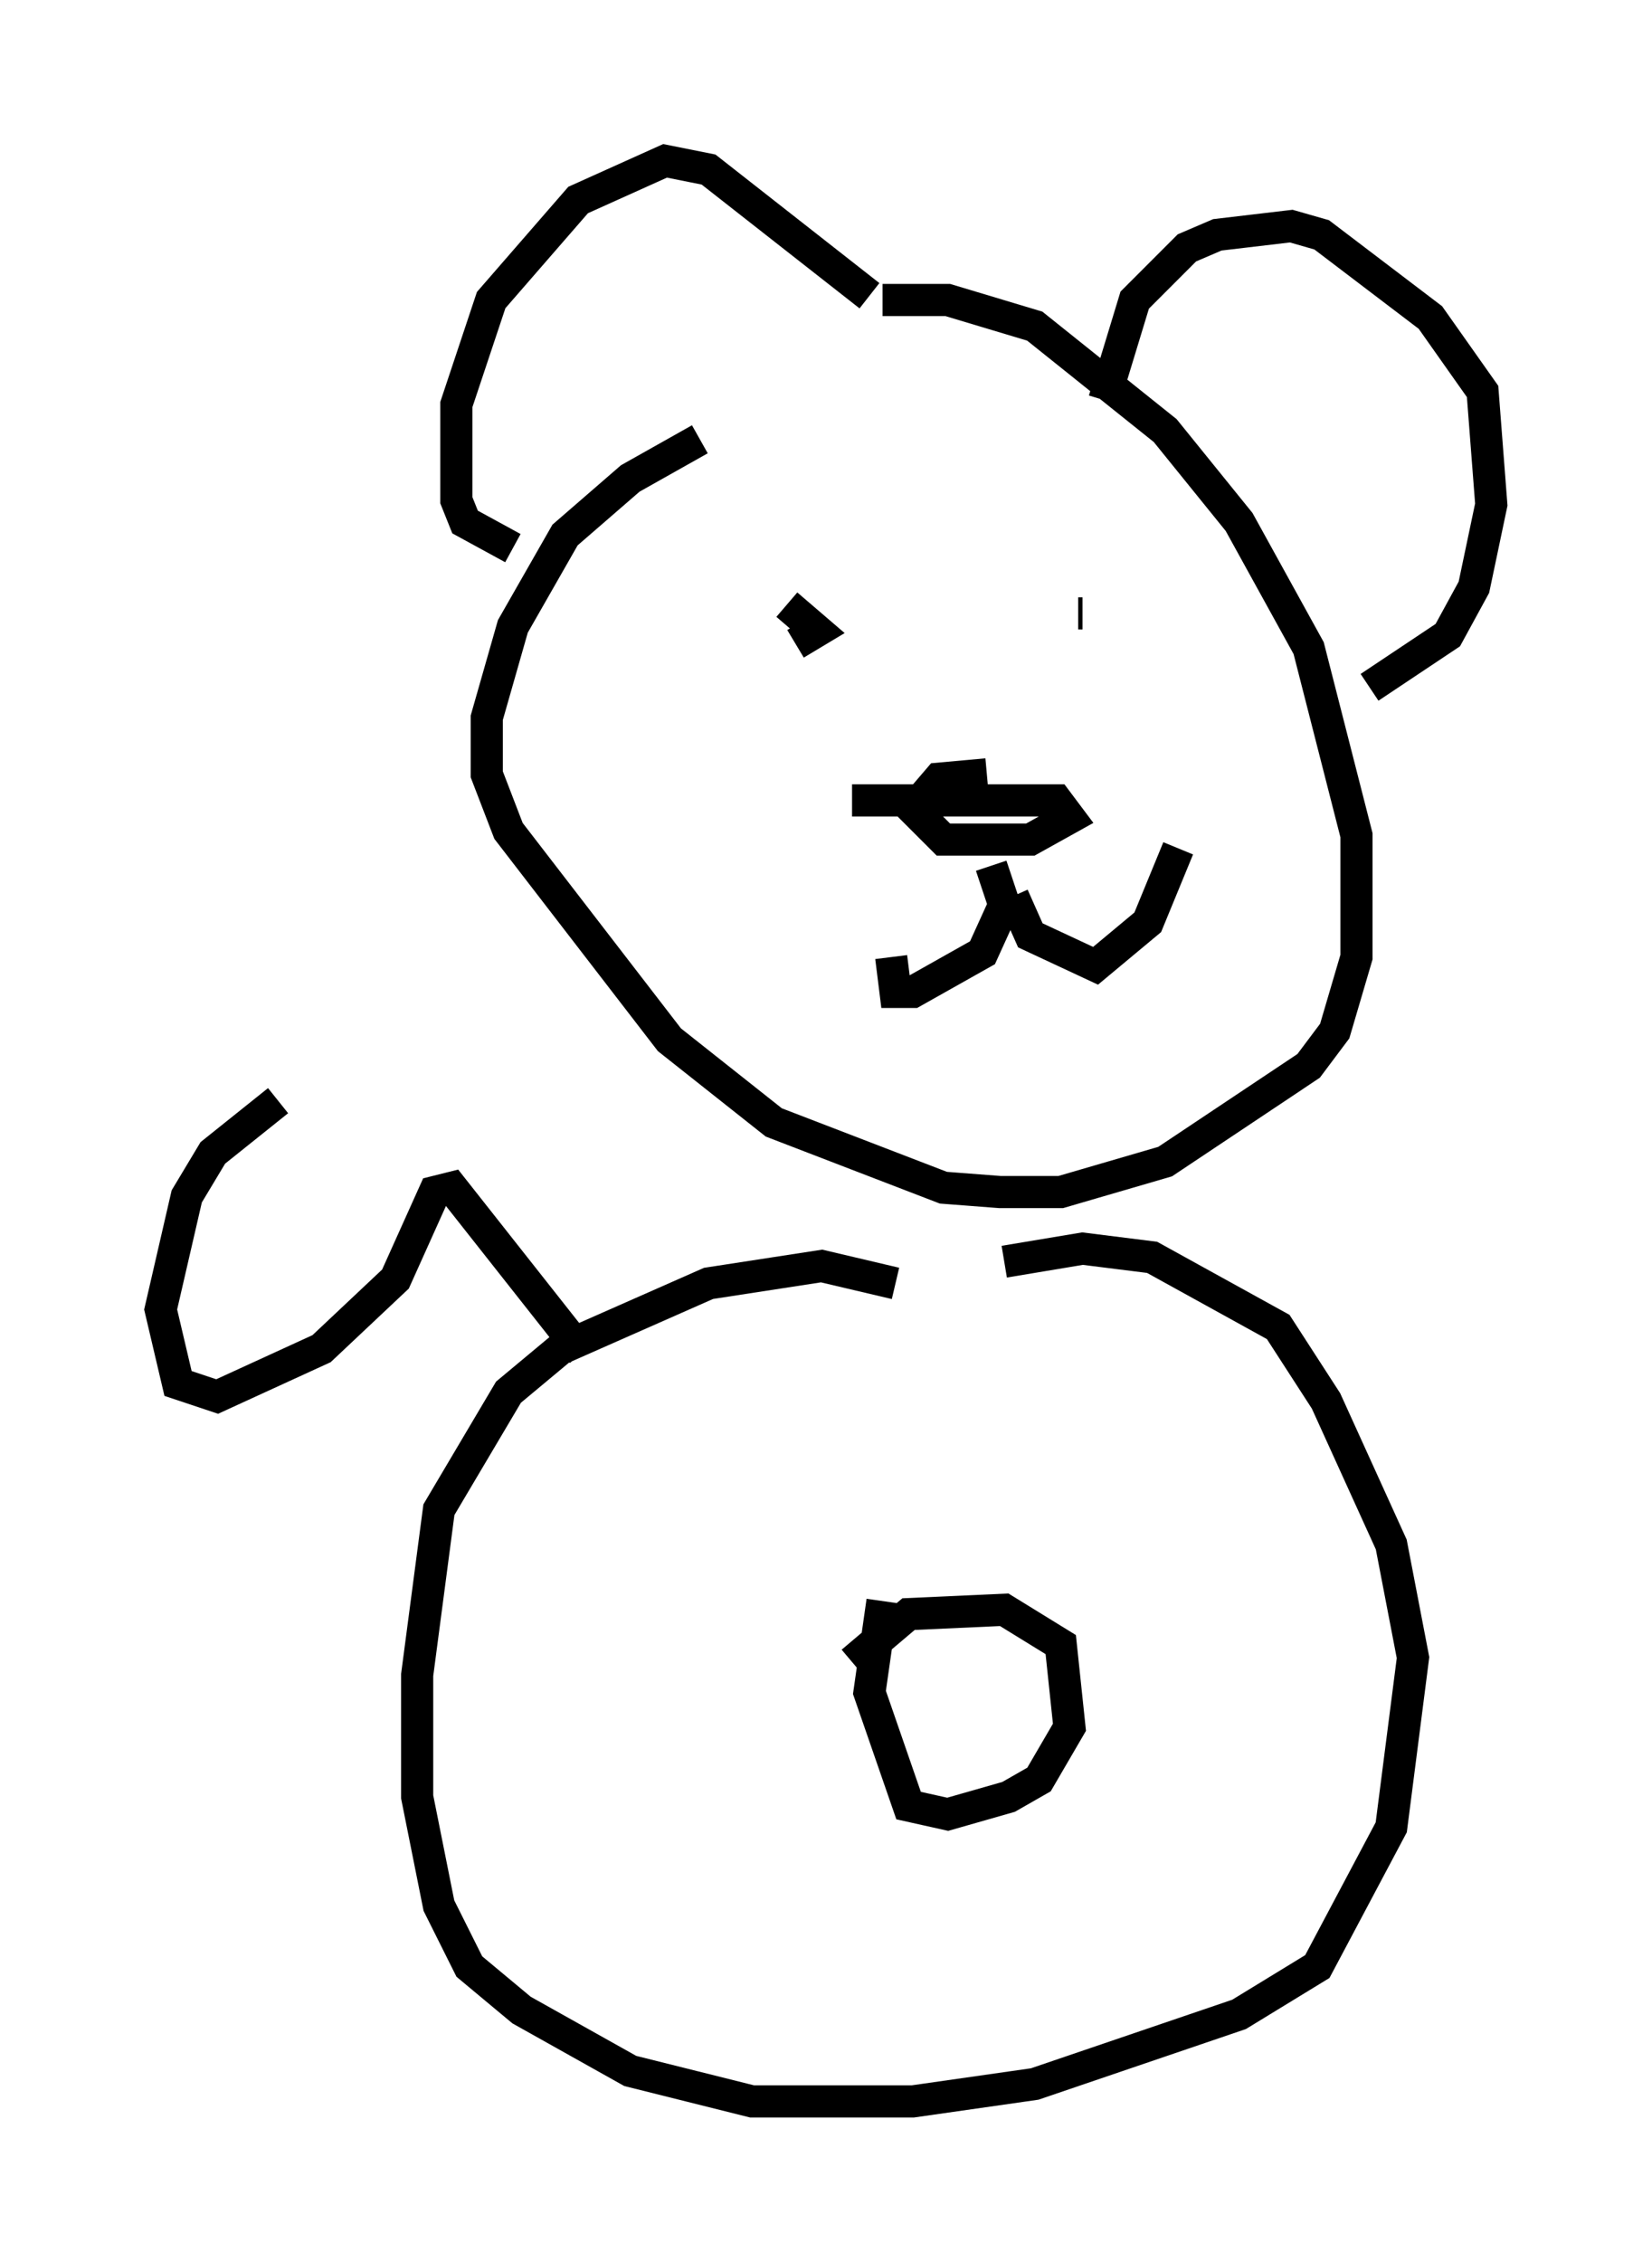 <?xml version="1.0" encoding="utf-8" ?>
<svg baseProfile="full" height="70.351" version="1.1" width="51.407" xmlns="http://www.w3.org/2000/svg" xmlns:ev="http://www.w3.org/2001/xml-events" xmlns:xlink="http://www.w3.org/1999/xlink"><defs /><rect fill="white" height="70.351" width="51.407" x="0" y="0" /><path d="M24.621, 10.683 m2.842, -1.353 l2.03, 0.0 2.706, 0.812 l4.059, 3.248 2.3, 2.842 l2.165, 3.924 1.488, 5.819 l0.0, 3.789 -0.677, 2.3 l-0.812, 1.083 -4.465, 2.977 l-3.248, 0.947 -1.894, 0.0 l-1.759, -0.135 -5.277, -2.03 l-3.248, -2.571 -5.007, -6.495 l-0.677, -1.759 0.0, -1.759 l0.812, -2.842 1.624, -2.842 l2.03, -1.759 2.165, -1.218 m4.736, 11.231 l6.36, 0.0 0.406, 0.541 l-1.218, 0.677 -2.706, 0.0 l-0.947, -0.947 0.812, -0.947 l1.488, -0.135 m0.135, 2.842 l0.406, 1.218 -0.677, 1.488 l-2.165, 1.218 -0.541, 0.0 l-0.135, -1.083 m3.789, -1.894 l0.541, 1.218 2.03, 0.947 l1.624, -1.353 0.947, -2.3 m-12.855, -6.36 l0.0, 0.0 m0.677, -1.218 l0.947, 0.812 -0.677, 0.406 m8.931, -0.947 l-0.135, 0.0 m-6.495, -9.878 l-5.007, -3.924 -1.353, -0.271 l-2.706, 1.218 -2.706, 3.112 l-1.083, 3.248 0.0, 2.977 l0.271, 0.677 1.488, 0.812 m18.403, -4.601 l0.947, -3.112 1.624, -1.624 l0.947, -0.406 2.3, -0.271 l0.947, 0.271 3.383, 2.571 l1.624, 2.3 0.271, 3.518 l-0.541, 2.571 -0.812, 1.488 l-2.436, 1.624 m-11.367, 17.862 l2.436, -0.406 2.165, 0.271 l3.924, 2.165 1.488, 2.3 l2.03, 4.465 0.677, 3.518 l-0.677, 5.277 -2.3, 4.33 l-2.436, 1.488 -6.36, 2.165 l-3.789, 0.541 -5.007, 0.0 l-3.789, -0.947 -3.383, -1.894 l-1.624, -1.353 -0.947, -1.894 l-0.677, -3.383 0.0, -3.789 l0.677, -5.142 2.165, -3.654 l1.624, -1.353 4.601, -2.03 l3.518, -0.541 2.3, 0.541 m-1.353, 11.773 l1.759, -1.488 2.977, -0.135 l1.759, 1.083 0.271, 2.571 l-0.947, 1.624 -0.947, 0.541 l-1.894, 0.541 -1.218, -0.271 l-1.218, -3.518 0.406, -2.842 m-9.337, -7.713 l-4.059, -5.142 -0.541, 0.135 l-1.218, 2.706 -2.3, 2.165 l-3.248, 1.488 -1.218, -0.406 l-0.541, -2.3 0.812, -3.518 l0.812, -1.353 2.03, -1.624 " fill="none" stroke="black" stroke-width="1" /></svg>